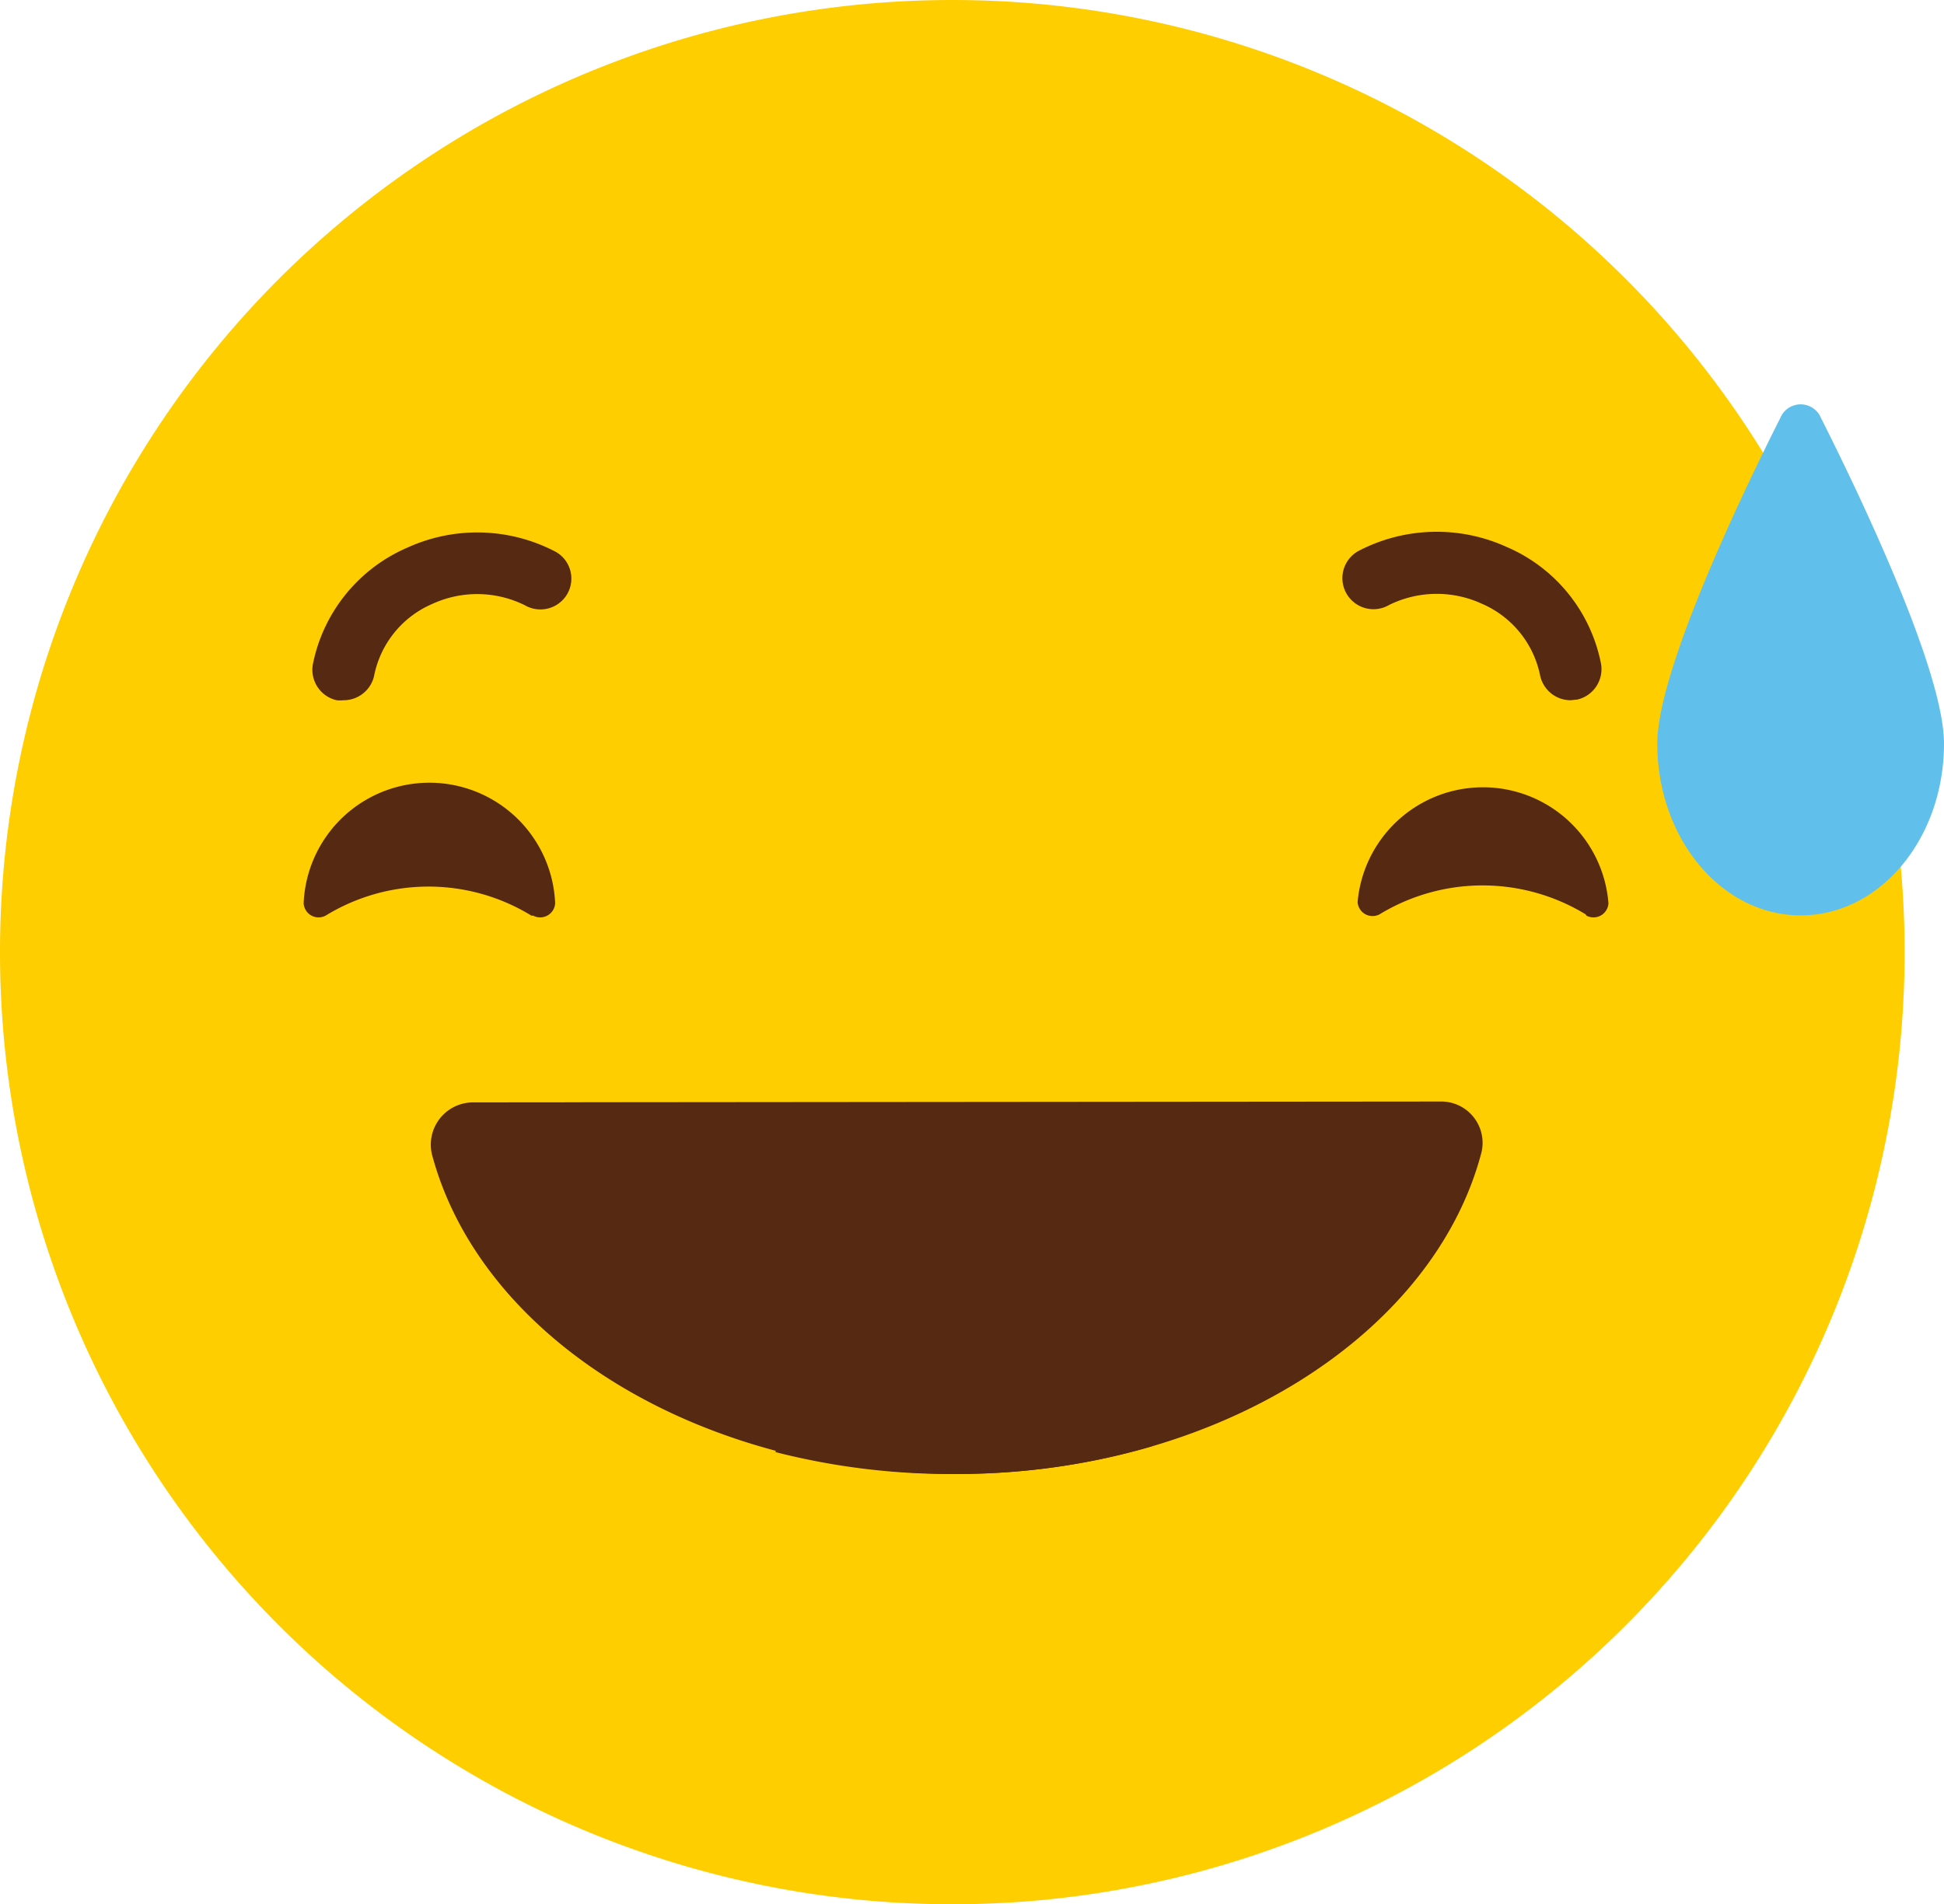 <svg xmlns="http://www.w3.org/2000/svg" width="88.35" height="86.55" viewBox="0 0 88.35 86.55">
  <defs>
    <style>
      .cls-1 {
        fill: #ffce00;
      }

      .cls-2 {
        fill: #562912;
      }

      .cls-3 {
        fill: #61c0eb;
      }
    </style>
  </defs>
  <title>Asset 45emoji</title>
  <g id="Layer_2" data-name="Layer 2">
    <g id="Layer_1-2" data-name="Layer 1">
      <g>
        <path class="cls-1" d="M86.56,43.28A43.28,43.28,0,1,1,43.28,0,43.28,43.28,0,0,1,86.56,43.28Z"/>
        <g>
          <path class="cls-2" d="M21.48,50.11a1.92,1.92,0,0,0-1.82,2.47C21.92,60.83,31.71,67,43.47,67s21.68-6.29,23.86-14.62a1.88,1.88,0,0,0-1.86-2.31Z"/>
          <g>
            <path class="cls-2" d="M43.47,53.34a43.37,43.37,0,0,0,17-3.23h-34A43.37,43.37,0,0,0,43.47,53.34Z"/>
            <path class="cls-2" d="M43.88,62.54A12.46,12.46,0,0,0,35.22,66,32,32,0,0,0,43.47,67a31.44,31.44,0,0,0,8.88-1.26A12.49,12.49,0,0,0,43.88,62.54Z"/>
          </g>
        </g>
        <g>
          <path class="cls-2" d="M72.1,41.62a.68.68,0,0,0,1-.56v0A5.72,5.72,0,0,0,61.7,41v0a.68.68,0,0,0,1,.56,9,9,0,0,1,9.36,0Z"/>
          <path class="cls-2" d="M24.23,41.62a.68.68,0,0,0,1-.56v0a5.72,5.72,0,0,0-11.43,0v0a.68.68,0,0,0,1,.56,8.94,8.94,0,0,1,9.35,0Z"/>
        </g>
        <g>
          <path class="cls-2" d="M15.61,31.83a1.63,1.63,0,0,1-.31,0,1.42,1.42,0,0,1-1.07-1.69,7.34,7.34,0,0,1,4.29-5.25,7.66,7.66,0,0,1,6.75.2A1.4,1.4,0,0,1,25.78,27a1.41,1.41,0,0,1-1.93.51,4.88,4.88,0,0,0-4.2-.06A4.51,4.51,0,0,0,17,30.73,1.42,1.42,0,0,1,15.61,31.83Z"/>
          <path class="cls-2" d="M71.37,31.83A1.42,1.42,0,0,1,70,30.73a4.53,4.53,0,0,0-2.66-3.29,4.9,4.9,0,0,0-4.21.06,1.41,1.41,0,0,1-1.42-2.44,7.68,7.68,0,0,1,6.76-.2,7.3,7.3,0,0,1,4.28,5.25,1.42,1.42,0,0,1-1.07,1.69Z"/>
        </g>
        <path class="cls-3" d="M88.35,33.8c0,4.32-2.91,7.81-6.51,7.81s-6.52-3.49-6.52-7.81c0-3.29,3.79-11.23,5.59-14.8a1,1,0,0,1,1.85,0C84.56,22.57,88.35,30.51,88.35,33.8Z"/>
      </g>
    </g>
  </g>
</svg>
